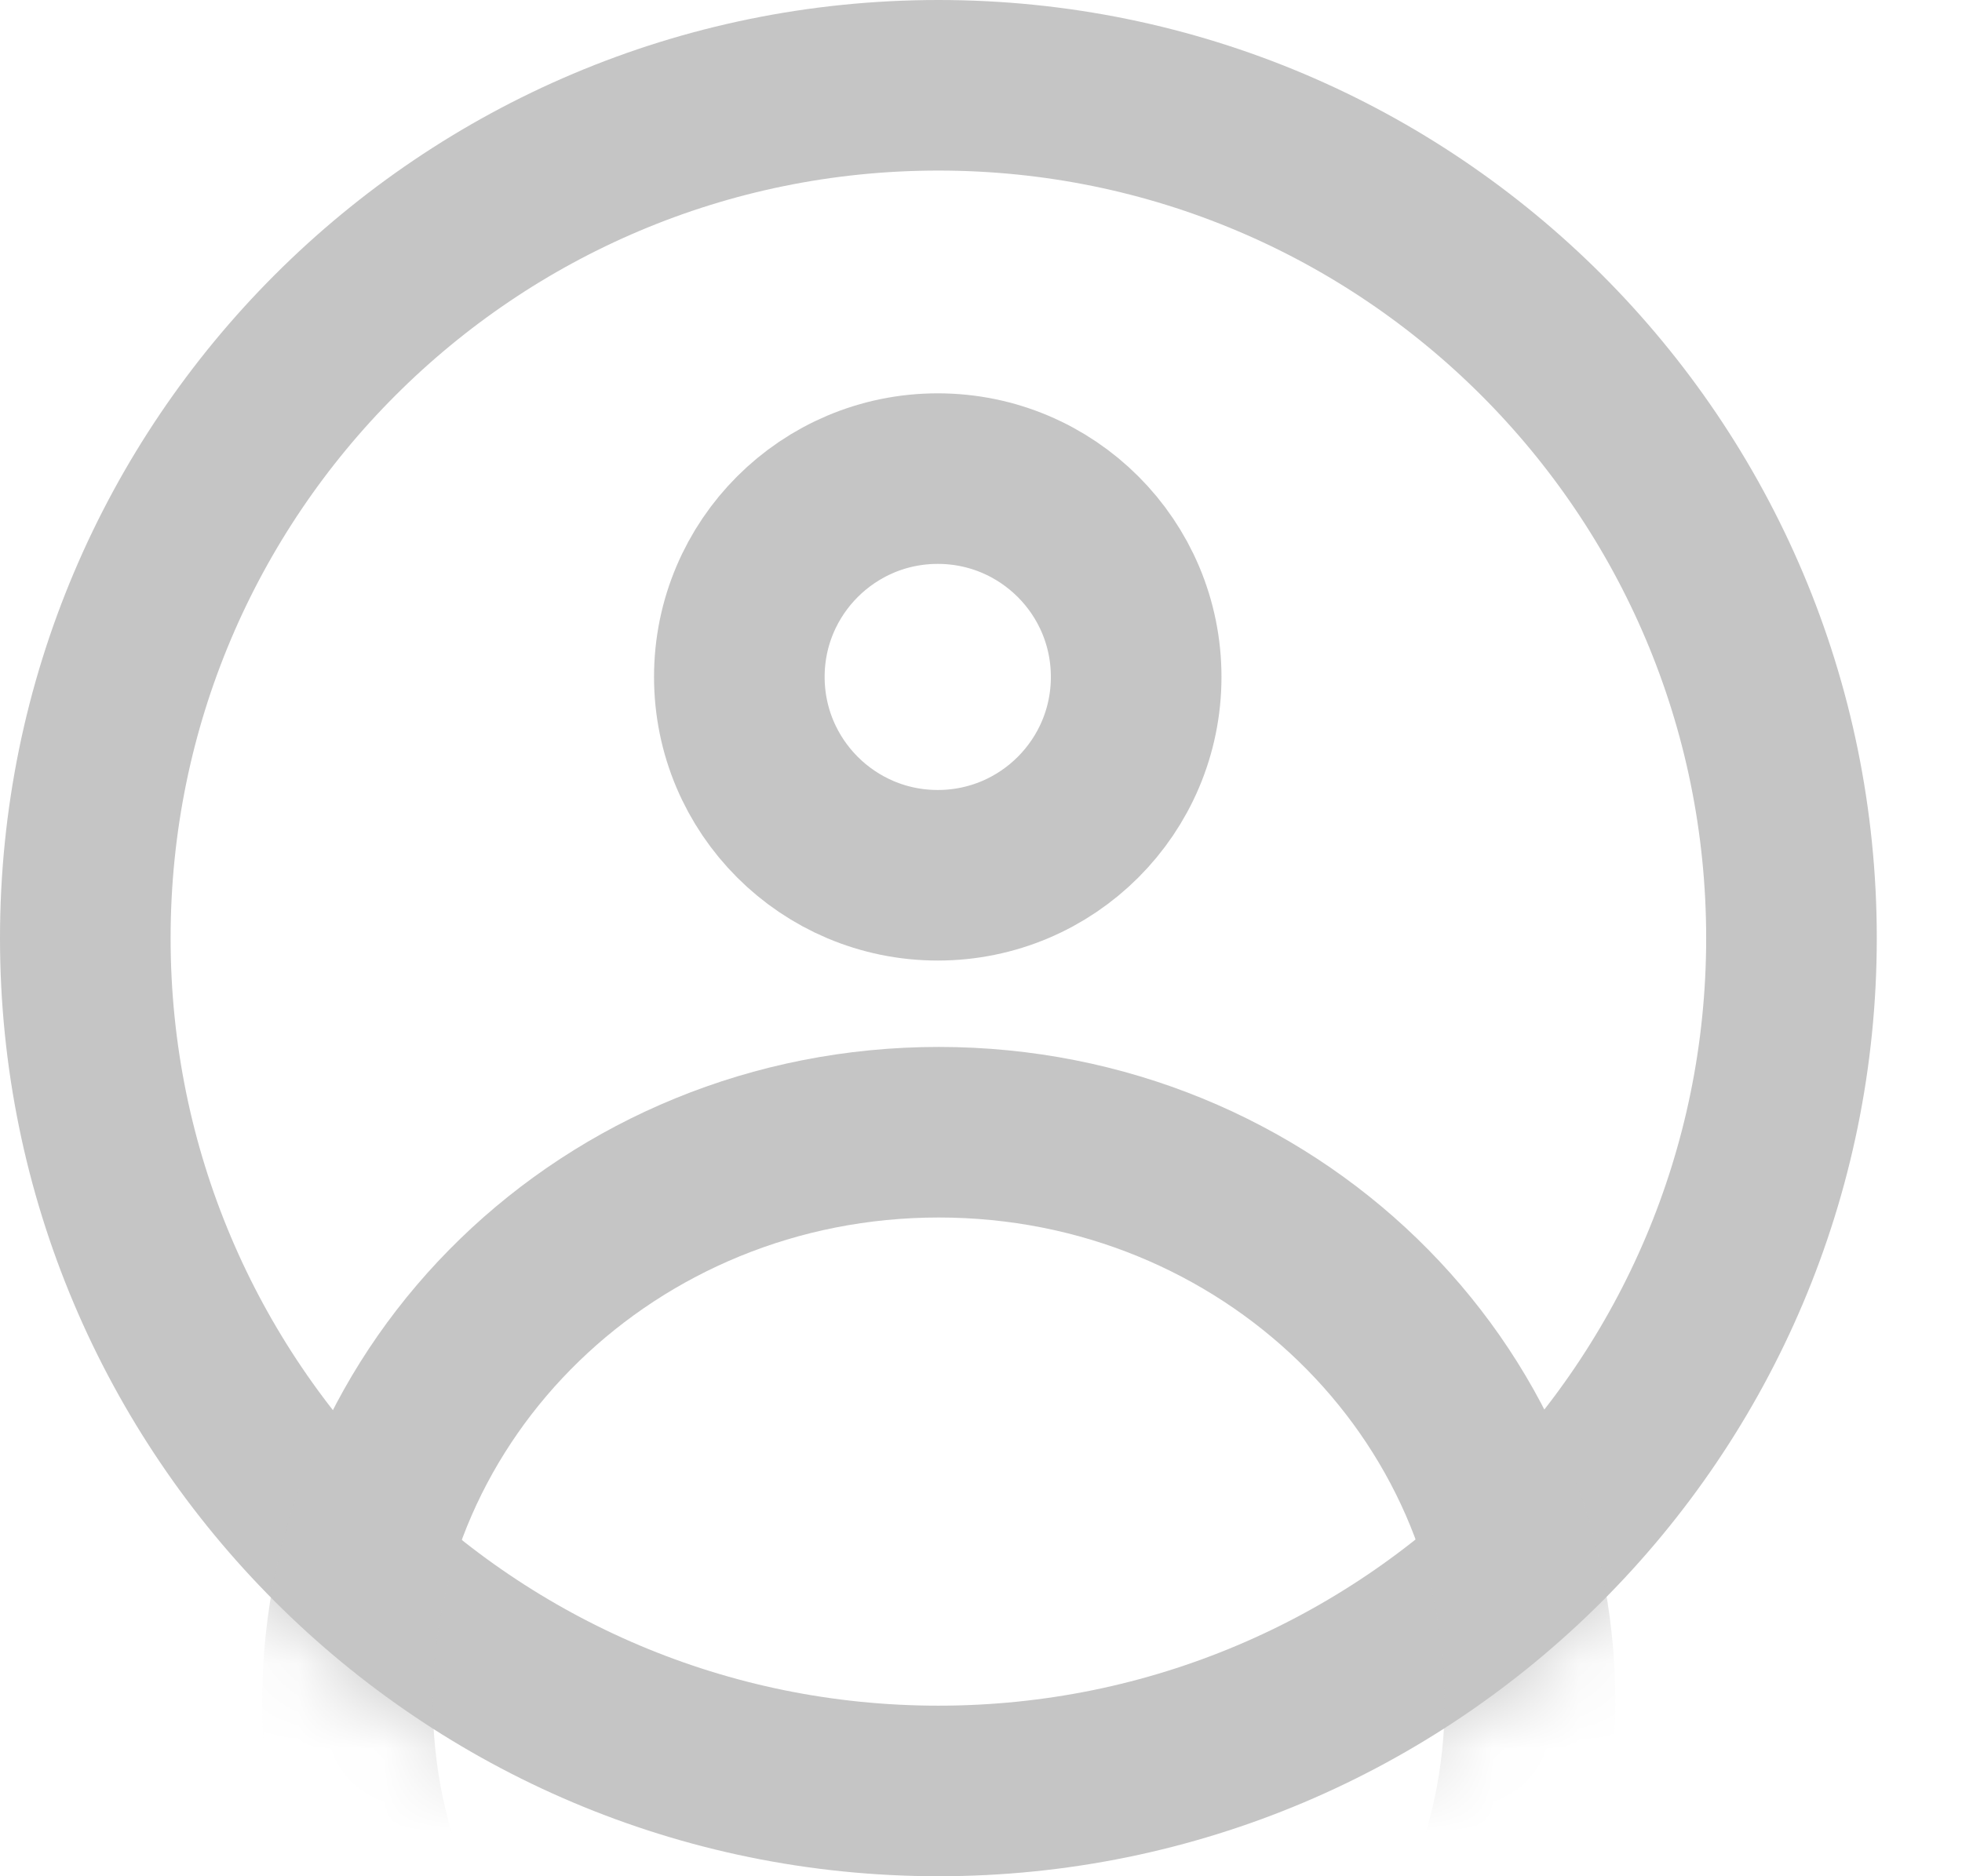 <svg width="23" height="22" viewBox="0 0 23 22" fill="none" xmlns="http://www.w3.org/2000/svg">
<path d="M21.001 11C21.001 16.523 16.524 21 11.001 21C5.477 21 1 16.523 1 11C1 5.477 5.477 1 11.001 1C16.524 1 21.001 5.477 21.001 11Z" stroke="#C5C5C5" stroke-width="2"/>
<mask id="mask0" mask-type="alpha" maskUnits="userSpaceOnUse" x="0" y="0" width="23" height="22">
<ellipse cx="11.001" cy="11" rx="11.001" ry="11" fill="#C5C5C5"/>
</mask>
<g mask="url(#mask0)">
<path d="M13.319 7.937C13.319 9.222 12.278 10.263 10.993 10.263C9.709 10.263 8.667 9.222 8.667 7.937C8.667 6.653 9.709 5.612 10.993 5.612C12.278 5.612 13.319 6.653 13.319 7.937Z" stroke="#C5C5C5" stroke-width="2"/>
<path d="M17.936 19.95C17.936 23.606 14.864 26.625 11.005 26.625C7.146 26.625 4.074 23.606 4.074 19.95C4.074 16.295 7.146 13.276 11.005 13.276C14.864 13.276 17.936 16.295 17.936 19.95Z" stroke="#C5C5C5" stroke-width="2"/>
</g>
</svg>
